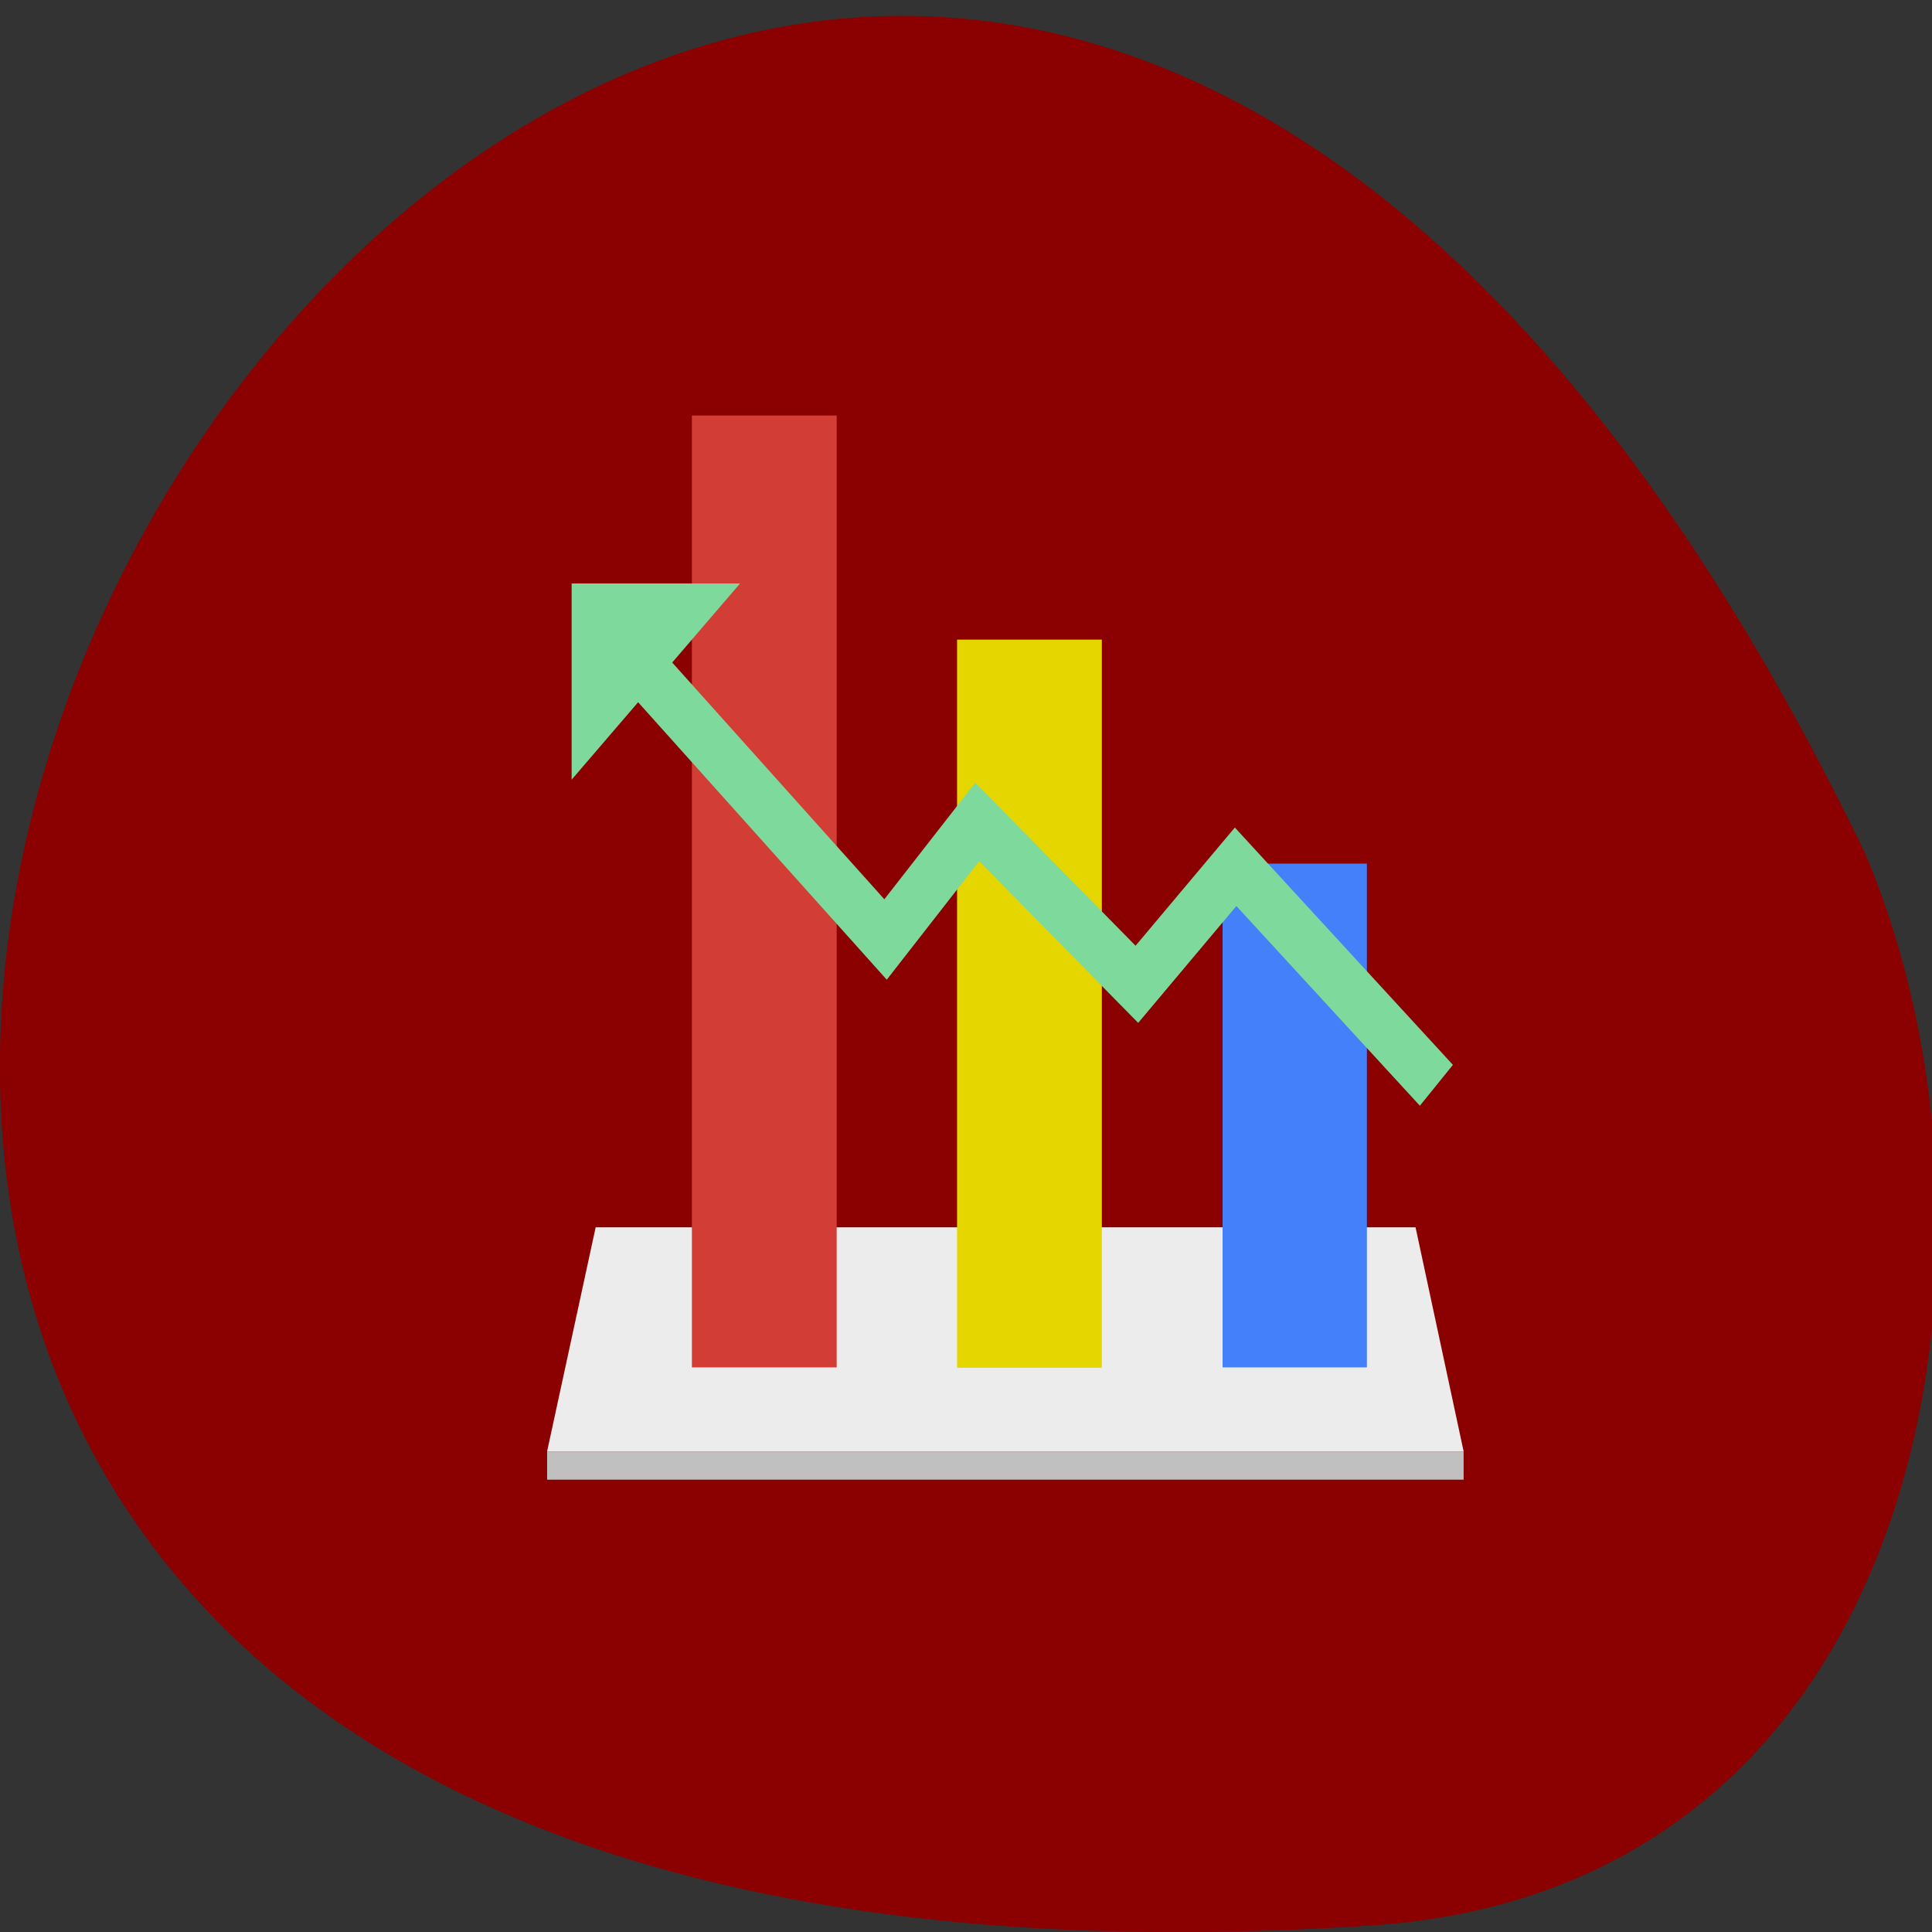 <svg xmlns="http://www.w3.org/2000/svg" viewBox="0 0 16 16"><rect x="0" y="0" width="16" height="16" fill="#333333" stroke="none"/><path d="m 11.426 15.941 c -23.01 1.59 -5.762 -29.11 4.01 -8.895 c 1.348 3.113 0.637 8.535 -4.01 8.895" fill="#8b0000"/><path d="m 11.723 10.164 l 0.398 1.855 h -7.59 l 0.402 -1.855" fill="#ececec"/><path d="m 4.531 12.02 h 7.59 v 0.234 h -7.59" fill="#c0c0c0"/><path d="m 5.73 3.441 h 1.199 v 7.883 h -1.199" fill="#d23d35"/><path d="m 7.926 5.297 h 1.199 v 6.03 h -1.199" fill="#e5d600"/><path d="m 10.125 7.152 h 1.195 v 4.172 h -1.195" fill="#4580fb"/><path d="m 41.808 28.905 l -8.314 -7.8 l -4.088 4.195 l -6.612 -5.795 l -3.795 4.195 l -10.192 -9.805" transform="matrix(0.2 0 0 0.232 3.534 2.282)" fill="none" stroke="#7ed99d" stroke-width="2" stroke-miterlimit="10"/><path d="m 4.734 4.832 h 1.395 l -1.395 1.625" fill="#7ed99d"/></svg>